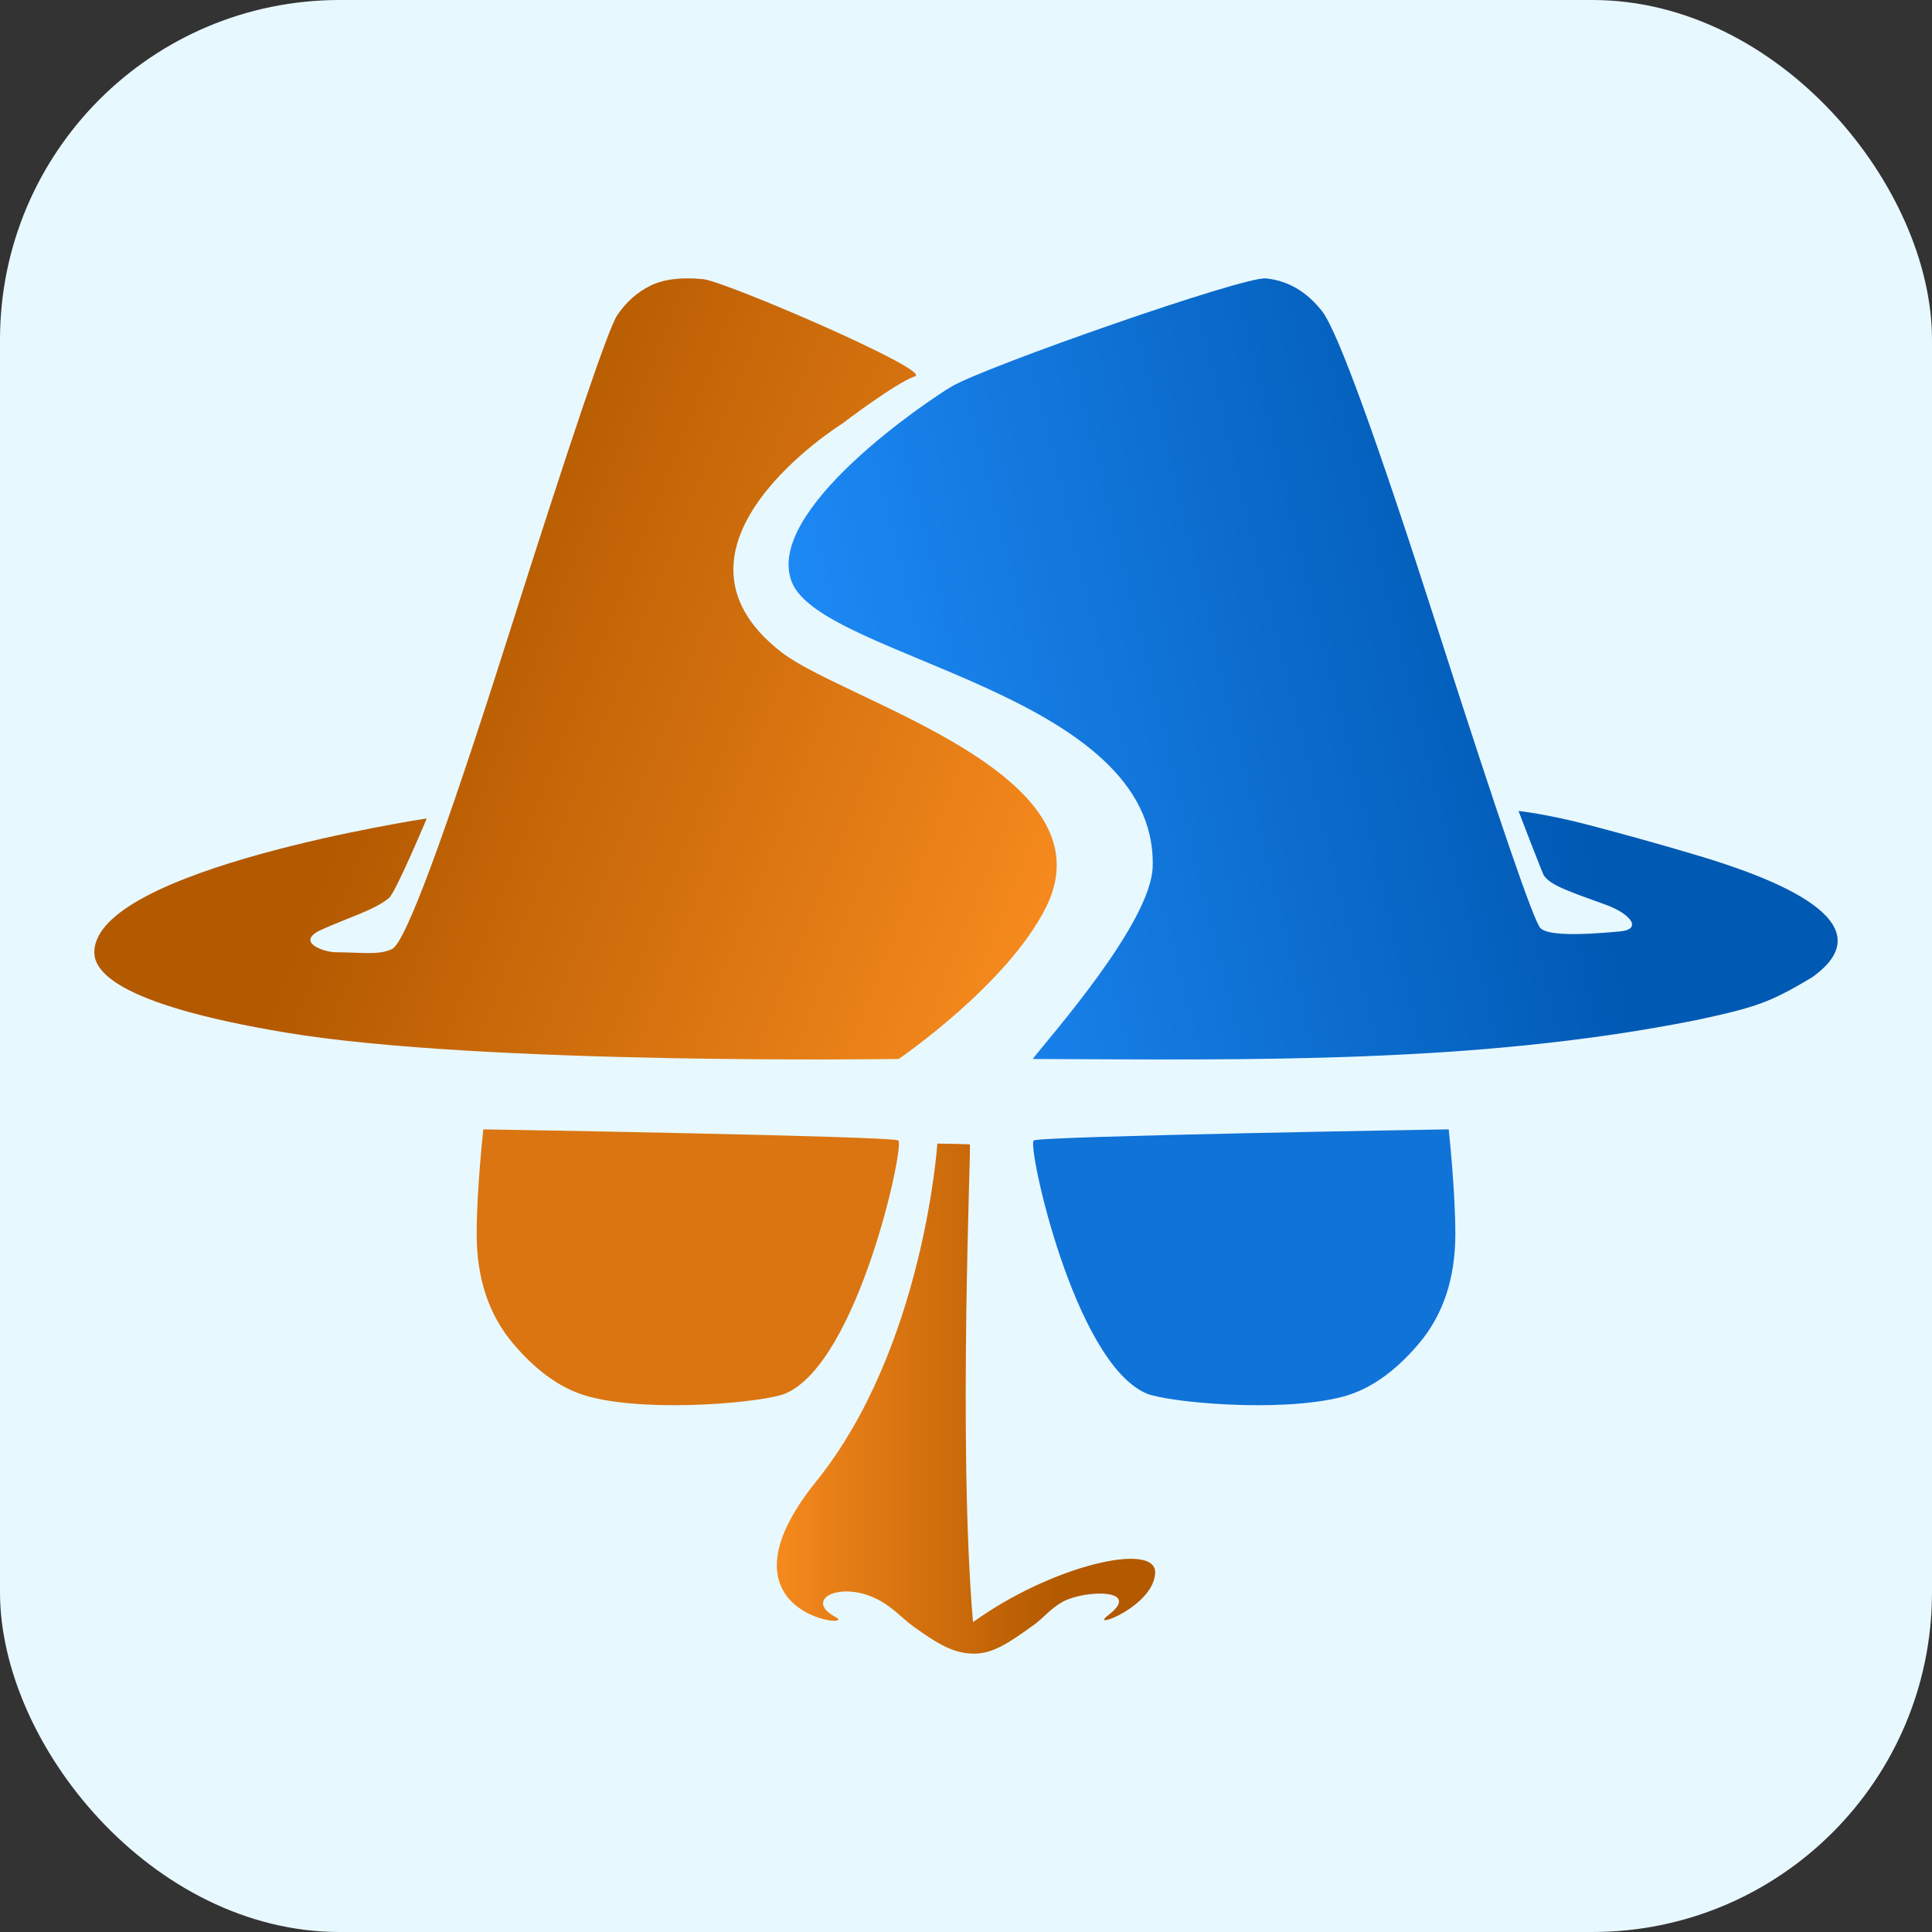 <svg xmlns="http://www.w3.org/2000/svg" xmlns:svg="http://www.w3.org/2000/svg" xmlns:xlink="http://www.w3.org/1999/xlink" id="svg8" height="1024" stroke-miterlimit="10" style="clip-rule:evenodd;fill-rule:nonzero;stroke-linecap:round;stroke-linejoin:round" width="1024" version="1.1" viewBox="50 146.397 1024 1024" xml:space="preserve"><rect x="50" y="146.397" width="1024" height="1024" fill="#333333" stroke="none"/><defs id="defs2"><linearGradient id="linearGradient47"><stop style="stop-color:#1d89f5;stop-opacity:1" id="stop47" offset="0"/><stop style="stop-color:#0059b3;stop-opacity:1" id="stop48" offset=".67"/></linearGradient><linearGradient id="linearGradient44"><stop style="stop-color:#b35900;stop-opacity:1" id="stop44" offset=".33"/><stop style="stop-color:#f5891d;stop-opacity:1" id="stop45" offset="1"/></linearGradient><linearGradient id="linearGradient28263"><stop style="stop-color:#f5891d;stop-opacity:1" id="stop28263" offset="0"/><stop style="stop-color:#b35900;stop-opacity:1" id="stop28264" offset=".75"/></linearGradient><linearGradient id="linearGradient28264" x1="411.735" x2="612.265" y1="742.431" y2="742.431" gradientTransform="translate(7.9174006e-4,-2)" gradientUnits="userSpaceOnUse" xlink:href="#linearGradient28263"/><linearGradient id="linearGradient45" x1="55.557" x2="558.253" y1="264.093" y2="462.528" gradientTransform="matrix(1,0,0,1,0,0.302)" gradientUnits="userSpaceOnUse" xlink:href="#linearGradient44"/><linearGradient id="linearGradient48" x1="417.997" x2="972.442" y1="300.816" y2="165.194" gradientTransform="matrix(1,0,0,0.999,0,-0.036)" gradientUnits="userSpaceOnUse" xlink:href="#linearGradient47"/></defs><rect style="clip-rule:evenodd;display:inline;fill:#e8f8ff;fill-opacity:1;fill-rule:evenodd;stroke-width:32.387;stroke-linecap:round;stroke-linejoin:round" id="rect24" width="1024" height="1024" x="50" y="146.397" rx="180" ry="180"/><g id="glyph" style="opacity:1" transform="matrix(1,0,0,1,50,147.259)"><path id="path2" fill="#000" fill-rule="nonzero" stroke="none" d="m 496.821,605.259 c 0,0 -7.137,108.241 -64.272,179.133 -57.135,70.892 22.819,78.412 10.484,71.905 -18.674,-9.853 4.813,-20.906 25.78,-7.336 5.901,3.819 10.603,8.814 14.939,11.969 14.362,10.445 22.378,14.575 32.255,14.672 9.877,0.096 18.071,-5.129 32.433,-15.575 4.336,-3.154 8.736,-8.661 14.939,-11.969 12.23,-6.521 42.244,-6.696 23.975,7.192 -11.023,8.38 24.319,-4.561 24.908,-22.513 0.549,-16.741 -55.068,-3.822 -96.548,26.187 -8.071,-94.579 -0.889,-252.948 -1.674,-253.21 -0.677,-0.225 -17.219,-0.455 -17.219,-0.455 z" opacity="1" style="fill:url(#linearGradient28264);fill-opacity:1"/><g id="g7" opacity="1" style="fill:#000;fill-opacity:1" transform="translate(7.2996115e-4,-2.2)"><path id="path3" fill="#000" fill-rule="nonzero" stroke="none" d="m 767.838,599.923 c 0,0 3.52,32.053 3.52,55.515 0,23.461 -6.452,42.818 -19.356,58.068 -12.905,15.25 -26.429,24.503 -40.472,28.154 -33.425,8.691 -93.3,2.816 -103.909,-1.76 -38.564,-16.632 -63.257,-131.736 -59.738,-134.083 3.519,-2.346 219.955,-5.894 219.955,-5.894 z" opacity="1" style="display:inline;fill:#1073d7;fill-opacity:1"/><path id="path5" fill="#000" fill-rule="nonzero" stroke="none" d="m 256.161,599.923 c 0,0 -3.519,32.053 -3.519,55.515 0,23.461 6.452,42.818 19.356,58.068 12.904,15.25 26.429,24.503 40.472,28.154 33.425,8.691 93.3,2.816 103.909,-1.76 38.563,-16.632 63.257,-131.736 59.738,-134.083 -3.519,-2.346 -219.956,-5.894 -219.956,-5.894 z" opacity="1" style="fill:#da7511;fill-opacity:1"/></g><g id="g8" opacity="1"><path id="path7" fill="#000" fill-rule="nonzero" stroke="none" d="m 670.904,146.693 c -11.693,-1.159 -148.374,46.646 -166.481,57.278 -12.051,7.076 -99.927,65.923 -84.704,103.781 16.262,40.44 193.702,58.26 191.234,150.689 -0.789,29.529 -53.67,89.219 -63.609,101.974 117.227,0.478 236.016,2.493 351.576,-20.578 32.741,-6.957 39.707,-9.732 61.389,-22.611 41.761,-29.551 -21.825,-53.043 -59.635,-64.408 -21.232,-6.381 -40.911,-11.745 -58.01,-16.261 -23.04,-6.085 -37.822,-7.591 -37.822,-7.591 0,0 12.721,33.177 13.443,34.19 3.641,5.11 11.448,7.815 32.916,15.557 12.863,4.638 19.656,12.95 7.378,14.109 -24.556,2.319 -38.587,1.74 -42.095,-1.739 C 812.976,487.602 794.851,434.842 762.111,332.801 729.37,230.76 708.907,174.522 700.722,164.086 692.537,153.65 682.598,147.852 670.904,146.693 Z" opacity="1" style="fill:url(#linearGradient48);stroke-width:1"/><path id="path8" fill-rule="nonzero" stroke="none" d="m 356.944,147.107 c -4.677,0.58 -8.77,1.741 -12.278,3.48 -7.015,3.48 -12.862,8.701 -17.539,15.662 -4.677,6.962 -23.971,63.809 -57.881,170.543 -33.91,106.735 -54.373,161.843 -61.389,165.323 -7.016,3.48 -16.744,1.735 -29.817,1.741 -6.35,0.002 -22.061,-5.464 -7.591,-11.991 14.47,-6.526 27.891,-10.351 35.654,-16.697 3.635,-2.971 20.089,-42.239 20.089,-42.239 0,0 -176.192,26.686 -176.192,70.927 0,8.988 9.072,27.221 101.73,42.609 104.28,17.319 324.619,13.941 324.619,13.941 0,0 57.883,-39.523 78.21,-80.692 C 589.66,408.623 447.556,370.815 414.06,344.735 c -72.048,-56.098 32.337,-121.057 32.337,-121.057 0,0 28.246,-21.572 38.62,-25.122 8.99,-3.077 -100.594,-50.289 -112.287,-51.448 -5.847,-0.58 -11.108,-0.58 -15.786,0 z" opacity="1" style="display:inline;mix-blend-mode:normal;fill:url(#linearGradient45);fill-rule:nonzero;stroke-width:1"/></g></g></svg>